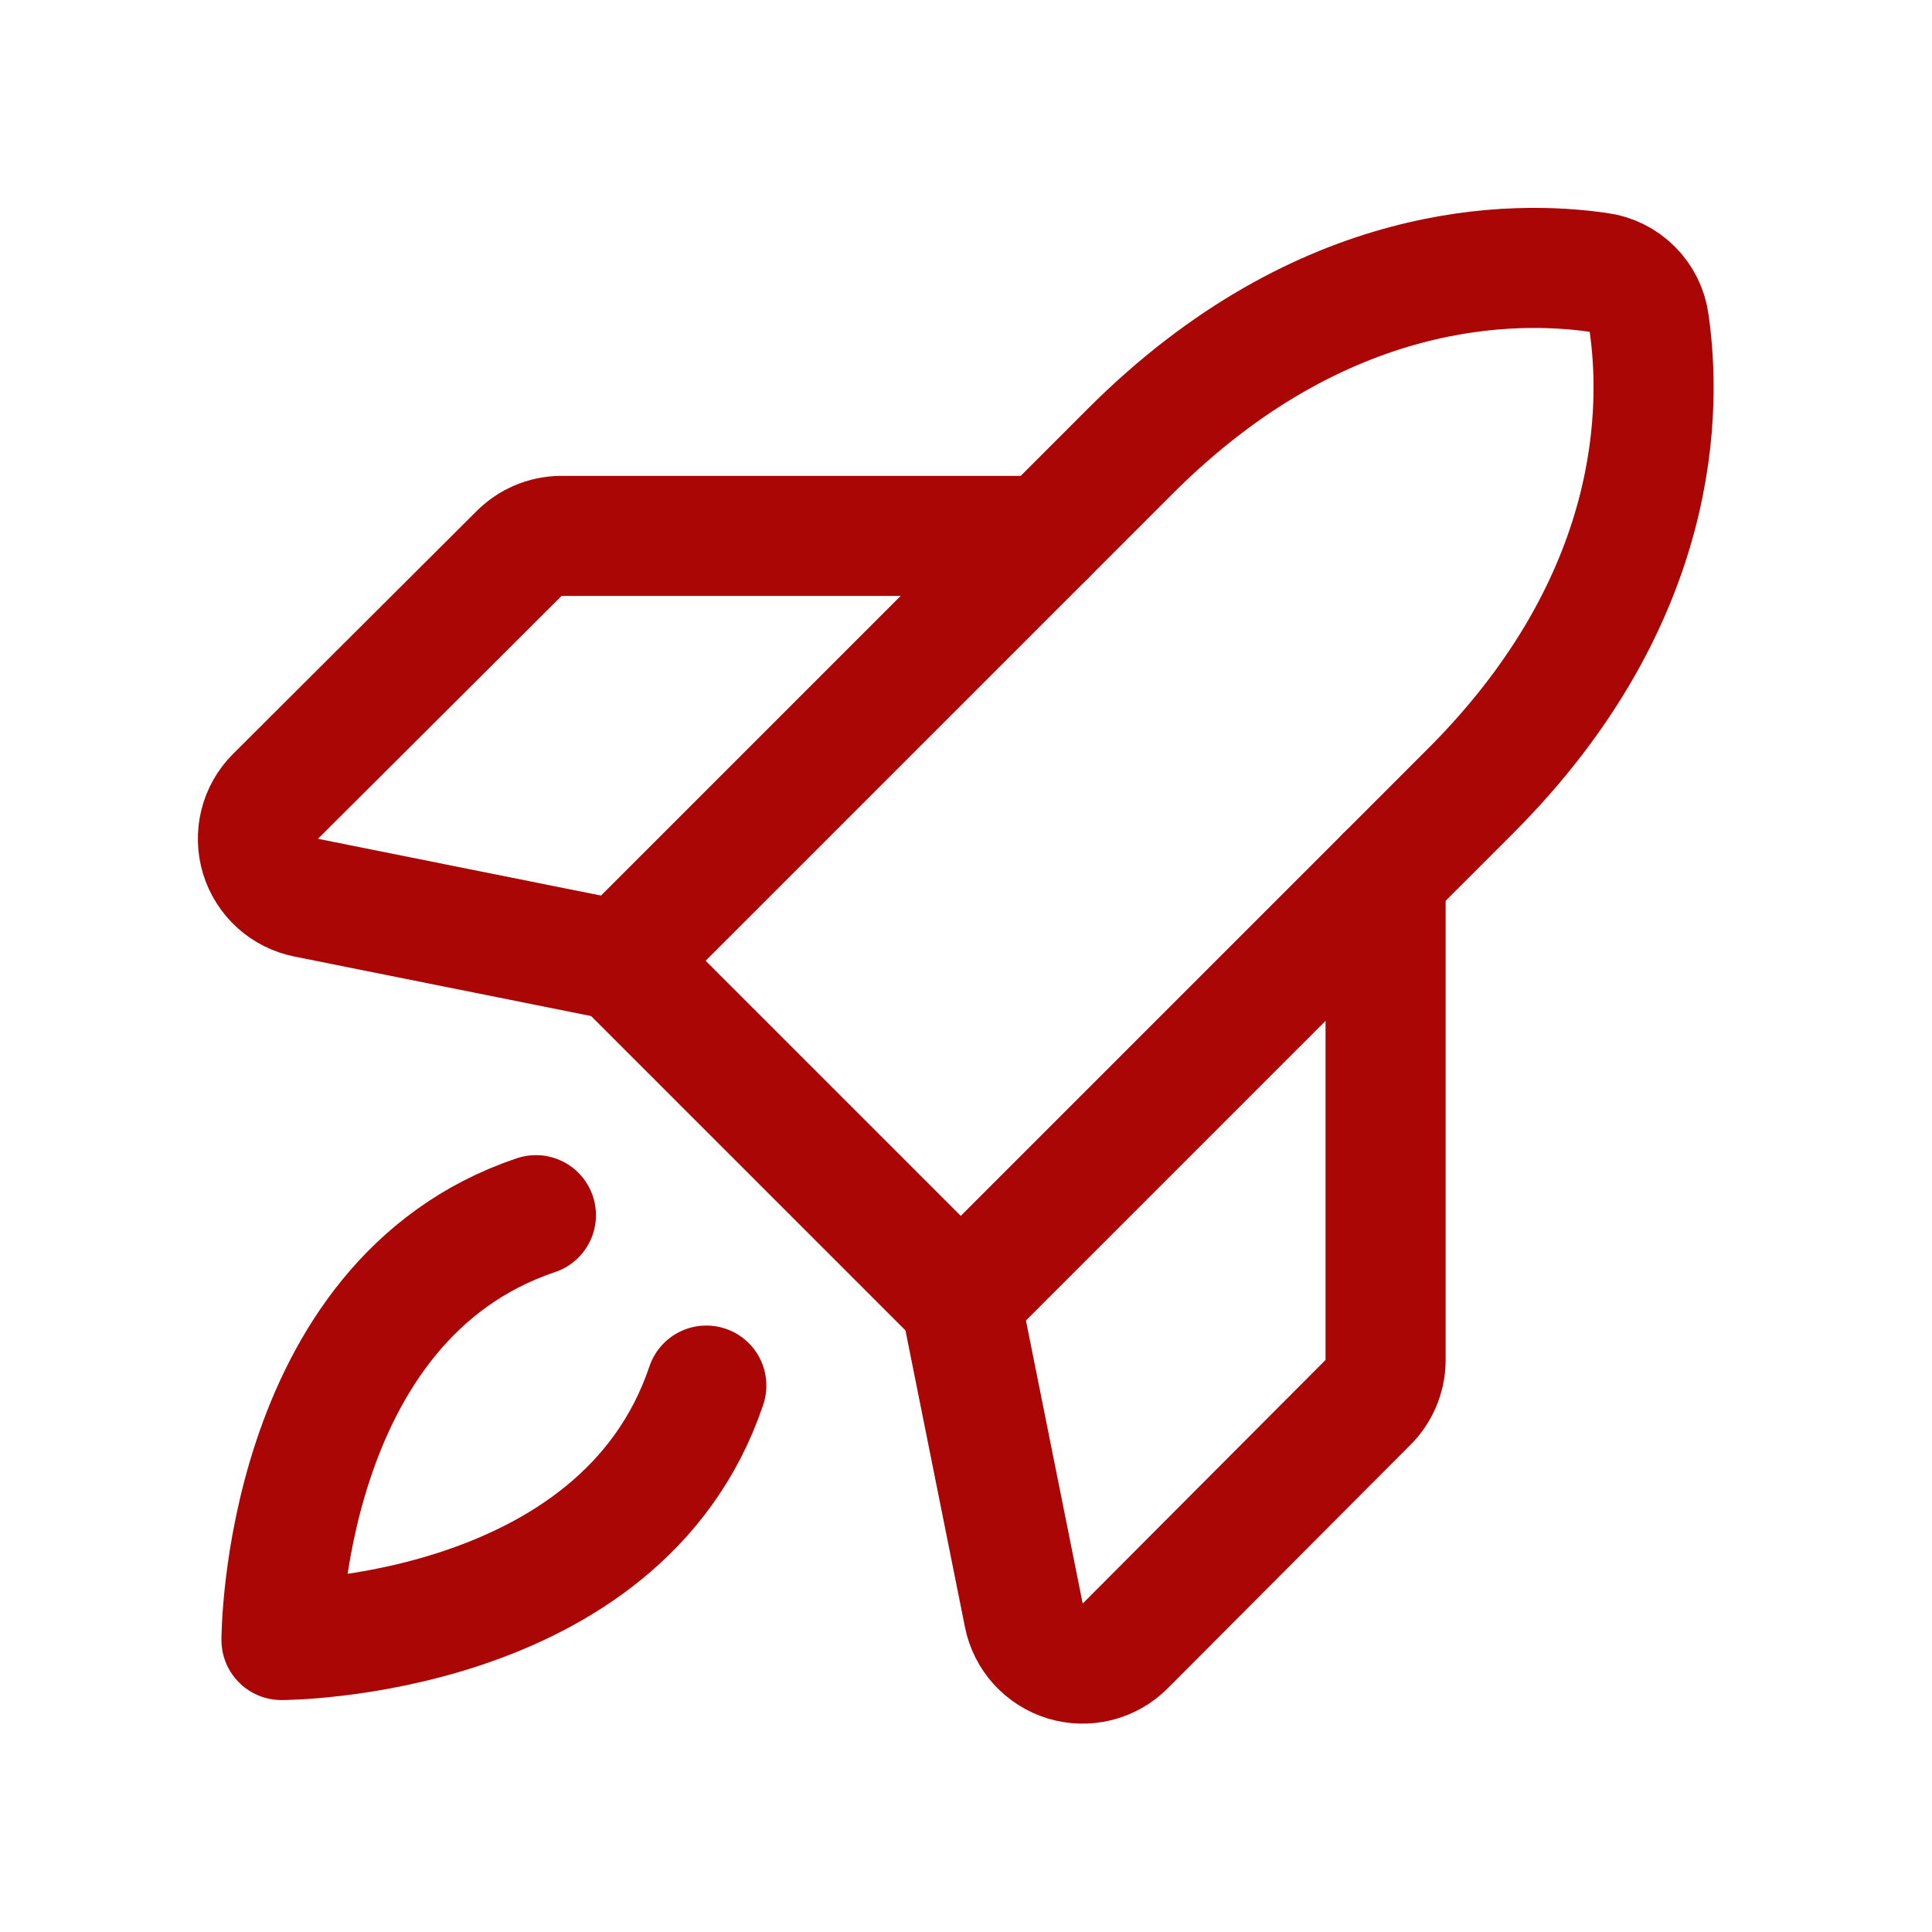 <svg width="39" height="39" viewBox="0 0 39 39" fill="none" xmlns="http://www.w3.org/2000/svg">
<g id="RocketLaunch">
<path id="Vector" d="M14.258 27.97C12.53 33.106 5.682 33.106 5.682 33.106C5.682 33.106 5.682 26.258 10.818 24.53" stroke="#AA0606" stroke-width="2.424" stroke-linecap="round" stroke-linejoin="round"/>
<path id="Vector_2" d="M29.682 15.97L19.394 26.258L12.53 19.394L22.818 9.106C26.712 5.212 30.606 5.258 32.273 5.5C32.53 5.534 32.769 5.652 32.952 5.836C33.136 6.019 33.254 6.258 33.288 6.515C33.53 8.182 33.576 12.076 29.682 15.97Z" stroke="#AA0606" stroke-width="2.424" stroke-linecap="round" stroke-linejoin="round"/>
<path id="Vector_3" d="M27.97 17.682V27.47C27.965 27.79 27.834 28.095 27.606 28.318L22.712 33.227C22.557 33.382 22.362 33.492 22.149 33.546C21.937 33.599 21.713 33.593 21.503 33.53C21.293 33.466 21.105 33.346 20.957 33.184C20.81 33.021 20.709 32.821 20.667 32.606L19.394 26.258" stroke="#AA0606" stroke-width="2.424" stroke-linecap="round" stroke-linejoin="round"/>
<path id="Vector_4" d="M21.106 10.818H11.318C10.998 10.823 10.694 10.954 10.47 11.182L5.561 16.076C5.406 16.231 5.295 16.425 5.242 16.638C5.189 16.851 5.195 17.075 5.258 17.285C5.322 17.495 5.442 17.683 5.604 17.831C5.767 17.978 5.967 18.078 6.182 18.121L12.53 19.394" stroke="#AA0606" stroke-width="2.424" stroke-linecap="round" stroke-linejoin="round"/>
</g>
</svg>
